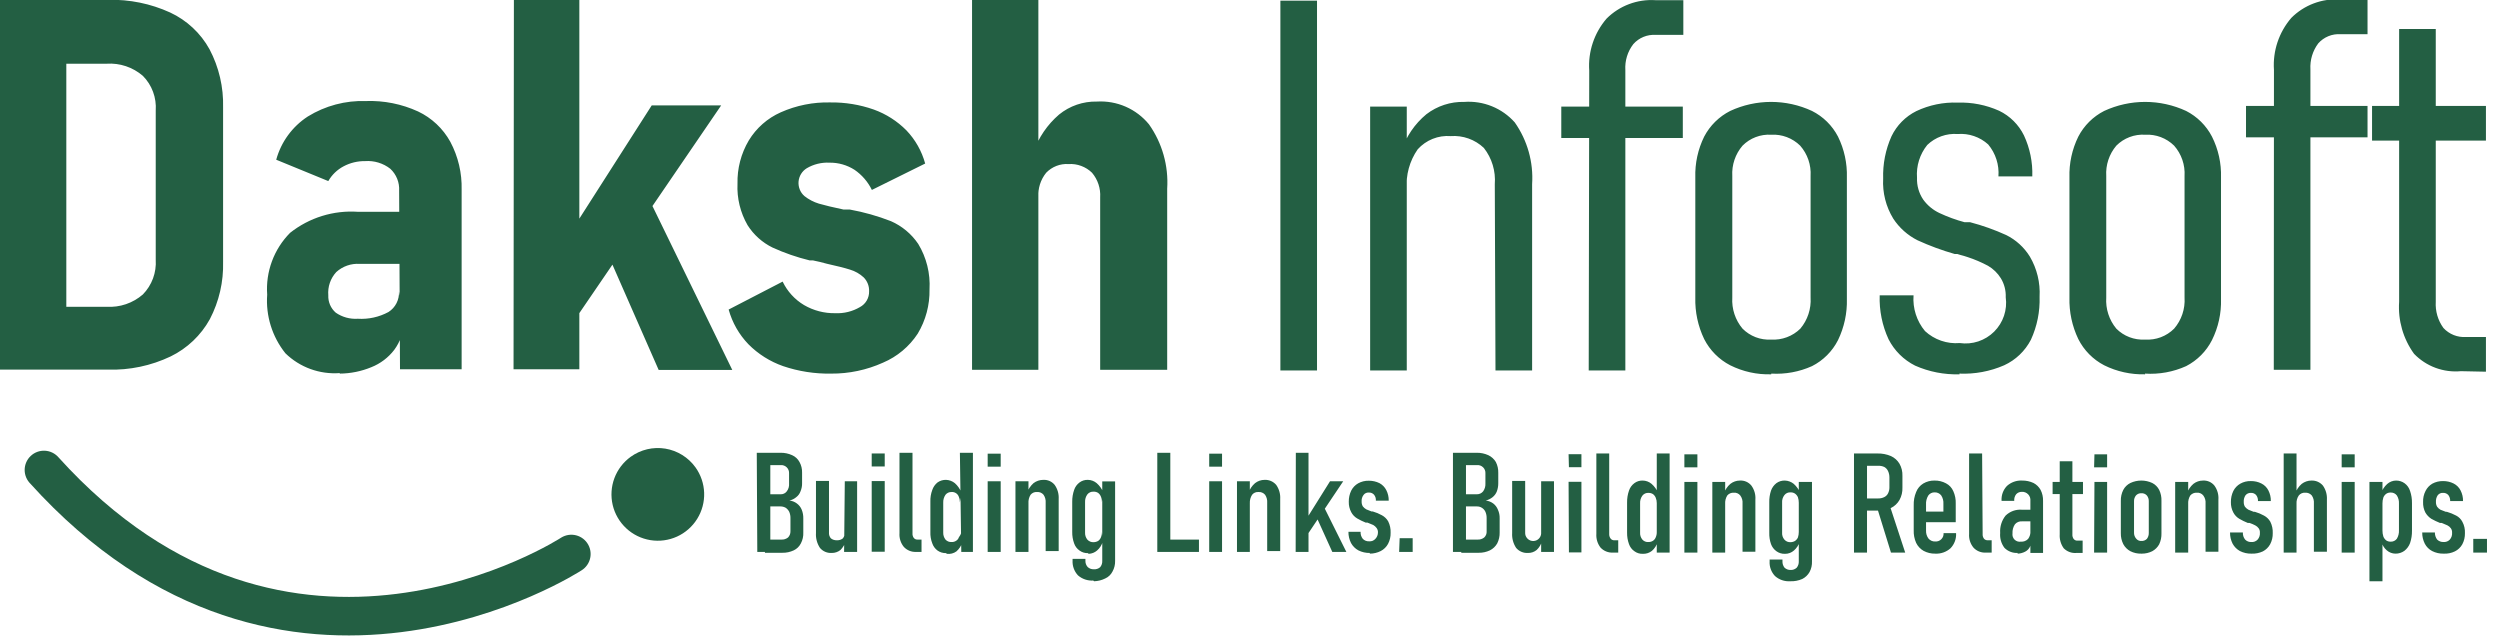 <svg width="144" height="37" viewBox="0 0 144 37" fill="none" xmlns="http://www.w3.org/2000/svg">
<g clip-path="url(#clip0_2_2)">
<path d="M32.91 31.91C32.91 31.91 16.53 42.59 2.53 27.07" stroke="#235F43" stroke-width="2.22" stroke-linecap="round" stroke-linejoin="round"/>
<path fill-rule="evenodd" clip-rule="evenodd" d="M40.06 26.92C40.368 27.349 40.541 27.859 40.559 28.387C40.577 28.915 40.438 29.436 40.159 29.884C39.881 30.333 39.476 30.689 38.996 30.907C38.515 31.125 37.981 31.197 37.46 31.111C36.939 31.026 36.455 30.789 36.069 30.428C35.683 30.068 35.412 29.602 35.291 29.088C35.171 28.574 35.205 28.036 35.39 27.541C35.575 27.047 35.902 26.619 36.33 26.31C36.615 26.105 36.937 25.958 37.279 25.877C37.621 25.797 37.975 25.785 38.322 25.841C38.668 25.898 39 26.023 39.298 26.208C39.596 26.393 39.855 26.635 40.06 26.92Z" fill="#235F43"/>
<path d="M136.63 6.1H143.19V8.1H136.63V6.1ZM141.75 21.38C141.254 21.426 140.754 21.36 140.286 21.187C139.819 21.014 139.397 20.738 139.05 20.38C138.421 19.512 138.117 18.45 138.19 17.38V1.67H140.3V17.38C140.268 17.919 140.423 18.453 140.74 18.89C140.905 19.07 141.109 19.21 141.335 19.3C141.562 19.39 141.807 19.428 142.05 19.41H143.19V21.41L141.75 21.38ZM129.37 6.1H136.37V7.91H129.37V6.1ZM130.98 4.03C130.905 2.937 131.265 1.859 131.98 1.03C132.344 0.664 132.783 0.381 133.266 0.198C133.748 0.015 134.265 -0.063 134.78 -0.03H136.37V1.97H134.82C134.579 1.954 134.337 1.993 134.113 2.085C133.89 2.177 133.69 2.319 133.53 2.5C133.208 2.931 133.048 3.463 133.08 4V21.3H130.97L130.98 4.03ZM123.56 19.56C123.867 19.579 124.175 19.533 124.463 19.425C124.751 19.316 125.012 19.147 125.23 18.93C125.656 18.435 125.872 17.792 125.83 17.14V10.14C125.869 9.5 125.653 8.871 125.23 8.39C125.011 8.174 124.749 8.007 124.462 7.898C124.174 7.79 123.867 7.742 123.56 7.76C123.254 7.741 122.948 7.787 122.662 7.896C122.376 8.004 122.116 8.173 121.9 8.39C121.488 8.877 121.28 9.504 121.32 10.14V17.14C121.277 17.789 121.485 18.43 121.9 18.93C122.114 19.145 122.37 19.312 122.653 19.42C122.935 19.529 123.238 19.576 123.54 19.56H123.56ZM123.56 21.56C122.743 21.582 121.932 21.404 121.2 21.04C120.557 20.706 120.036 20.177 119.71 19.53C119.353 18.785 119.178 17.966 119.2 17.14V10.22C119.176 9.407 119.351 8.6 119.71 7.87C120.04 7.233 120.561 6.716 121.2 6.39C121.94 6.048 122.745 5.87 123.56 5.87C124.375 5.87 125.18 6.048 125.92 6.39C126.559 6.716 127.08 7.233 127.41 7.87C127.776 8.598 127.954 9.406 127.93 10.22V17.22C127.954 18.041 127.775 18.855 127.41 19.59C127.084 20.234 126.562 20.759 125.92 21.09C125.177 21.424 124.363 21.572 123.55 21.52L123.56 21.56ZM112.87 21.56C111.99 21.587 111.115 21.417 110.31 21.06C109.651 20.729 109.115 20.197 108.78 19.54C108.415 18.748 108.24 17.882 108.27 17.01H110.22C110.164 17.756 110.401 18.495 110.88 19.07C111.147 19.317 111.463 19.506 111.808 19.625C112.152 19.744 112.517 19.79 112.88 19.76C113.239 19.812 113.605 19.779 113.95 19.665C114.294 19.55 114.607 19.358 114.864 19.102C115.121 18.846 115.315 18.533 115.431 18.189C115.546 17.845 115.58 17.479 115.53 17.12C115.546 16.737 115.449 16.358 115.25 16.03C115.066 15.733 114.812 15.486 114.51 15.31C114.135 15.11 113.744 14.942 113.34 14.81L113.12 14.74L112.9 14.68L112.74 14.63H112.59C111.858 14.421 111.142 14.157 110.45 13.84C109.881 13.554 109.398 13.123 109.05 12.59C108.629 11.9 108.426 11.098 108.47 10.29C108.443 9.451 108.607 8.616 108.95 7.85C109.252 7.221 109.755 6.711 110.38 6.4C111.123 6.048 111.939 5.88 112.76 5.91C113.582 5.883 114.399 6.044 115.15 6.38C115.772 6.68 116.276 7.18 116.58 7.8C116.924 8.538 117.088 9.347 117.06 10.16H115.11C115.16 9.493 114.949 8.833 114.52 8.32C114.283 8.105 114.005 7.941 113.702 7.838C113.399 7.734 113.079 7.694 112.76 7.72C112.44 7.695 112.119 7.739 111.818 7.848C111.516 7.956 111.241 8.127 111.01 8.35C110.58 8.882 110.369 9.558 110.42 10.24C110.402 10.688 110.528 11.13 110.78 11.5C111.02 11.831 111.34 12.096 111.71 12.27C112.177 12.489 112.662 12.667 113.16 12.8H113.25H113.35H113.42H113.48C114.193 12.988 114.889 13.235 115.56 13.54C116.12 13.818 116.591 14.248 116.92 14.78C117.33 15.478 117.525 16.282 117.48 17.09C117.508 17.944 117.337 18.793 116.98 19.57C116.644 20.218 116.103 20.735 115.44 21.04C114.628 21.394 113.745 21.558 112.86 21.52L112.87 21.56ZM102.02 19.56C102.329 19.578 102.637 19.532 102.927 19.423C103.216 19.315 103.48 19.147 103.7 18.93C104.119 18.431 104.33 17.79 104.29 17.14V10.14C104.329 9.5 104.113 8.871 103.69 8.39C103.471 8.174 103.209 8.007 102.922 7.898C102.634 7.79 102.327 7.742 102.02 7.76C101.716 7.742 101.412 7.788 101.127 7.897C100.842 8.005 100.584 8.174 100.37 8.39C99.954 8.875 99.743 9.502 99.78 10.14V17.14C99.74 17.79 99.951 18.431 100.37 18.93C100.583 19.145 100.84 19.312 101.122 19.421C101.405 19.53 101.708 19.577 102.01 19.56H102.02ZM102.02 21.56C101.202 21.585 100.391 21.406 99.66 21.04C99.014 20.706 98.49 20.178 98.16 19.53C97.803 18.785 97.628 17.966 97.65 17.14V10.22C97.626 9.407 97.801 8.6 98.16 7.87C98.494 7.233 99.018 6.715 99.66 6.39C100.398 6.047 101.201 5.87 102.015 5.87C102.828 5.87 103.632 6.047 104.37 6.39C105.014 6.713 105.539 7.231 105.87 7.87C106.229 8.6 106.404 9.407 106.38 10.22V17.22C106.402 18.039 106.227 18.852 105.87 19.59C105.543 20.237 105.017 20.763 104.37 21.09C103.636 21.419 102.833 21.567 102.03 21.52L102.02 21.56ZM89.93 6.14H96.93V7.95H89.93V6.14ZM91.54 4.07C91.465 2.977 91.825 1.899 92.54 1.07C92.906 0.704 93.347 0.42 93.831 0.238C94.315 0.055 94.833 -0.023 95.35 0.01H96.96V2.01H95.37C95.129 1.994 94.887 2.033 94.663 2.125C94.44 2.217 94.24 2.359 94.08 2.54C93.749 2.967 93.586 3.501 93.62 4.04V21.34H91.51L91.54 4.07ZM86.1 10.61C86.16 9.859 85.935 9.113 85.47 8.52C85.217 8.28 84.916 8.095 84.587 7.978C84.258 7.861 83.908 7.814 83.56 7.84C83.206 7.812 82.851 7.866 82.521 7.998C82.192 8.13 81.897 8.336 81.66 8.6C81.191 9.271 80.969 10.084 81.03 10.9L80.72 8.7C80.989 7.871 81.488 7.135 82.16 6.58C82.784 6.101 83.553 5.85 84.34 5.87C84.883 5.83 85.428 5.916 85.933 6.121C86.437 6.325 86.888 6.643 87.25 7.05C87.98 8.088 88.333 9.344 88.25 10.61V21.34H86.14L86.1 10.61ZM78.92 6.14H81.03V21.34H78.92V6.14ZM75.86 21.34H73.75V0.04H75.86V21.34ZM63.37 11.37C63.403 10.854 63.234 10.345 62.9 9.95C62.723 9.777 62.511 9.643 62.278 9.557C62.046 9.47 61.797 9.434 61.55 9.45C61.312 9.434 61.072 9.471 60.85 9.557C60.627 9.644 60.426 9.778 60.26 9.95C59.937 10.35 59.777 10.857 59.81 11.37L59.53 8.75C59.824 7.917 60.331 7.176 61 6.6C61.615 6.099 62.387 5.833 63.18 5.85C63.748 5.816 64.316 5.917 64.838 6.144C65.359 6.372 65.819 6.72 66.18 7.16C66.944 8.24 67.314 9.55 67.23 10.87V21.3H63.37V11.37ZM55.99 9.13814e-06H59.81V21.3H55.99V9.13814e-06ZM47.87 21.52C46.932 21.536 45.998 21.391 45.11 21.09C44.356 20.827 43.672 20.396 43.11 19.83C42.569 19.269 42.178 18.581 41.97 17.83L45.08 16.22C45.348 16.781 45.776 17.251 46.31 17.57C46.856 17.889 47.478 18.051 48.11 18.04C48.607 18.063 49.101 17.942 49.53 17.69C49.694 17.603 49.831 17.471 49.925 17.31C50.018 17.15 50.065 16.966 50.06 16.78C50.066 16.633 50.041 16.485 49.988 16.348C49.934 16.21 49.854 16.085 49.75 15.98C49.525 15.771 49.254 15.617 48.96 15.53C48.65 15.43 48.2 15.32 47.62 15.19L47.24 15.09L46.83 15H46.75H46.64C45.905 14.821 45.188 14.574 44.5 14.26C43.91 13.972 43.411 13.525 43.06 12.97C42.642 12.245 42.441 11.416 42.48 10.58C42.459 9.706 42.684 8.843 43.13 8.09C43.564 7.375 44.206 6.81 44.97 6.47C45.869 6.07 46.846 5.875 47.83 5.9C48.681 5.889 49.527 6.027 50.33 6.31C51.038 6.565 51.68 6.975 52.21 7.51C52.723 8.047 53.094 8.704 53.29 9.42L50.22 10.94C49.993 10.473 49.648 10.074 49.22 9.78C48.79 9.506 48.29 9.363 47.78 9.37C47.321 9.346 46.866 9.458 46.47 9.69C46.337 9.772 46.225 9.883 46.143 10.016C46.061 10.149 46.011 10.299 45.997 10.455C45.984 10.61 46.007 10.767 46.065 10.912C46.122 11.057 46.213 11.186 46.33 11.29C46.58 11.488 46.865 11.637 47.17 11.73C47.51 11.83 47.98 11.94 48.59 12.07H48.71H48.84H48.89H48.95C49.76 12.217 50.553 12.441 51.32 12.74C51.957 13.02 52.501 13.474 52.89 14.05C53.367 14.838 53.593 15.751 53.54 16.67C53.558 17.567 53.322 18.451 52.86 19.22C52.373 19.962 51.677 20.544 50.86 20.89C49.92 21.313 48.9 21.528 47.87 21.52ZM34.52 13.52L37.31 11.31L42.18 21.31H37.94L34.52 13.52ZM29.6 -0.03H33.37V21.27H29.58L29.6 -0.03ZM31.71 15.19L37.54 6.07H41.54L32.09 19.91L31.71 15.19ZM19.57 21.49C18.997 21.532 18.422 21.452 17.883 21.256C17.343 21.059 16.851 20.751 16.44 20.35C15.676 19.396 15.301 18.189 15.39 16.97C15.343 16.317 15.437 15.661 15.665 15.047C15.892 14.433 16.249 13.875 16.71 13.41C17.817 12.534 19.212 12.102 20.62 12.2H23.08L23.29 15.2H20.72C20.475 15.183 20.229 15.216 19.997 15.297C19.765 15.378 19.552 15.505 19.37 15.67C19.205 15.849 19.078 16.061 18.999 16.292C18.92 16.522 18.89 16.767 18.91 17.01C18.902 17.198 18.936 17.386 19.01 17.559C19.085 17.732 19.198 17.887 19.34 18.01C19.712 18.267 20.159 18.39 20.61 18.36C21.225 18.399 21.838 18.264 22.38 17.97C22.576 17.844 22.735 17.669 22.84 17.461C22.945 17.254 22.994 17.022 22.98 16.79L23.26 18.53C23.251 19.114 23.058 19.681 22.71 20.15C22.369 20.597 21.913 20.942 21.39 21.15C20.812 21.389 20.195 21.514 19.57 21.52V21.49ZM22.99 10.99C23.004 10.754 22.966 10.517 22.878 10.298C22.789 10.078 22.654 9.881 22.48 9.72C22.068 9.399 21.551 9.242 21.03 9.28C20.598 9.274 20.171 9.377 19.79 9.58C19.422 9.774 19.116 10.069 18.91 10.43L15.91 9.2C16.191 8.175 16.839 7.289 17.73 6.71C18.735 6.09 19.9 5.781 21.08 5.82C22.113 5.784 23.14 5.99 24.08 6.42C24.869 6.793 25.519 7.406 25.94 8.17C26.391 9.019 26.615 9.969 26.59 10.93V21.27H23.04L22.99 10.99ZM-0.01 -0.01H3.82V21.29H-0.01V-0.01ZM2.22 17.67H6.14C6.903 17.717 7.654 17.462 8.23 16.96C8.487 16.697 8.685 16.383 8.813 16.039C8.94 15.694 8.994 15.327 8.97 14.96V6.37C8.996 6.003 8.944 5.635 8.816 5.29C8.689 4.945 8.489 4.631 8.23 4.37C7.653 3.871 6.902 3.619 6.14 3.67H2.22V-0.01H6.22C7.453 -0.041 8.678 0.208 9.8 0.72C10.762 1.168 11.558 1.91 12.07 2.84C12.613 3.871 12.881 5.025 12.85 6.19V15.08C12.881 16.227 12.619 17.362 12.09 18.38C11.576 19.312 10.787 20.063 9.83 20.53C8.701 21.068 7.46 21.329 6.21 21.29H2.21L2.22 17.67Z" fill="#235F43"/>
<path d="M142.46 31.04H143.25V31.83H142.46V31.04ZM140.75 31.89C140.521 31.896 140.294 31.844 140.09 31.74C139.911 31.646 139.764 31.499 139.67 31.32C139.568 31.119 139.516 30.896 139.52 30.67H140.25C140.246 30.817 140.291 30.962 140.38 31.08C140.429 31.127 140.487 31.164 140.551 31.188C140.614 31.212 140.682 31.223 140.75 31.22C140.817 31.225 140.884 31.215 140.946 31.191C141.008 31.166 141.064 31.129 141.11 31.08C141.157 31.027 141.192 30.965 141.214 30.898C141.237 30.831 141.245 30.76 141.24 30.69C141.247 30.598 141.223 30.506 141.17 30.43C141.118 30.358 141.049 30.3 140.97 30.26L140.64 30.12H140.54C140.368 30.052 140.201 29.972 140.04 29.88C139.9 29.788 139.784 29.665 139.7 29.52C139.606 29.334 139.561 29.128 139.57 28.92C139.561 28.698 139.609 28.478 139.71 28.28C139.796 28.105 139.932 27.959 140.1 27.86C140.29 27.757 140.504 27.705 140.72 27.71C140.932 27.707 141.141 27.755 141.33 27.85C141.502 27.937 141.643 28.078 141.73 28.25C141.826 28.439 141.875 28.648 141.87 28.86H141.13C141.137 28.734 141.098 28.609 141.02 28.51C140.982 28.469 140.935 28.437 140.883 28.416C140.832 28.396 140.776 28.387 140.72 28.39C140.661 28.385 140.601 28.395 140.547 28.42C140.493 28.444 140.446 28.482 140.41 28.53C140.336 28.642 140.301 28.776 140.31 28.91C140.306 29.008 140.33 29.105 140.38 29.19C140.431 29.259 140.496 29.317 140.57 29.36L140.88 29.48H140.94C141.127 29.535 141.308 29.608 141.48 29.7C141.629 29.779 141.751 29.901 141.83 30.05C141.94 30.252 141.992 30.48 141.98 30.71C141.986 30.933 141.934 31.153 141.83 31.35C141.732 31.527 141.582 31.67 141.4 31.76C141.198 31.858 140.974 31.902 140.75 31.89ZM137.98 31.89C137.796 31.889 137.618 31.822 137.48 31.7C137.324 31.568 137.215 31.389 137.17 31.19L137.23 30.56C137.229 30.675 137.246 30.79 137.28 30.9C137.314 30.991 137.373 31.071 137.45 31.13C137.524 31.178 137.611 31.203 137.7 31.2C137.769 31.204 137.839 31.19 137.901 31.16C137.964 31.131 138.019 31.086 138.06 31.03C138.148 30.882 138.189 30.712 138.18 30.54V29.01C138.19 28.845 138.148 28.68 138.06 28.54C138.019 28.484 137.964 28.439 137.901 28.41C137.839 28.38 137.769 28.366 137.7 28.37C137.611 28.367 137.524 28.392 137.45 28.44C137.373 28.495 137.314 28.572 137.28 28.66C137.245 28.77 137.228 28.885 137.23 29L137.14 28.43C137.212 28.219 137.336 28.03 137.5 27.88C137.64 27.754 137.821 27.683 138.01 27.68C138.19 27.678 138.365 27.734 138.51 27.84C138.658 27.95 138.766 28.104 138.82 28.28C138.897 28.505 138.934 28.742 138.93 28.98V30.57C138.934 30.811 138.897 31.051 138.82 31.28C138.755 31.458 138.64 31.614 138.49 31.73C138.341 31.836 138.163 31.892 137.98 31.89ZM136.48 27.76H137.23V33.48H136.48V27.76ZM134.88 27.76H135.63V31.83H134.88V27.76ZM134.88 26.17H135.63V26.92H134.88V26.17ZM133.28 29C133.293 28.837 133.251 28.675 133.16 28.54C133.114 28.485 133.056 28.442 132.989 28.414C132.923 28.386 132.852 28.375 132.78 28.38C132.71 28.374 132.64 28.386 132.575 28.414C132.511 28.442 132.454 28.485 132.41 28.54C132.314 28.681 132.268 28.85 132.28 29.02L132.2 28.44C132.272 28.219 132.404 28.022 132.58 27.87C132.741 27.747 132.938 27.68 133.14 27.68C133.265 27.675 133.389 27.698 133.504 27.749C133.618 27.799 133.719 27.875 133.8 27.97C133.966 28.206 134.047 28.492 134.03 28.78V31.78H133.28V29ZM131.54 26.12H132.28V31.83H131.54V26.12ZM129.68 31.89C129.451 31.895 129.224 31.843 129.02 31.74C128.843 31.643 128.697 31.497 128.6 31.32C128.498 31.119 128.446 30.896 128.45 30.67H129.19C129.18 30.818 129.227 30.965 129.32 31.08C129.366 31.128 129.422 31.165 129.485 31.19C129.547 31.214 129.613 31.224 129.68 31.22C129.747 31.226 129.814 31.216 129.876 31.192C129.939 31.167 129.995 31.129 130.04 31.08C130.087 31.027 130.122 30.965 130.144 30.898C130.167 30.831 130.175 30.76 130.17 30.69C130.177 30.598 130.153 30.506 130.1 30.43C130.048 30.358 129.979 30.3 129.9 30.26C129.794 30.205 129.683 30.158 129.57 30.12H129.47C129.301 30.052 129.137 29.972 128.98 29.88C128.836 29.794 128.718 29.669 128.64 29.52C128.542 29.335 128.494 29.129 128.5 28.92C128.496 28.699 128.544 28.479 128.64 28.28C128.729 28.104 128.868 27.957 129.04 27.86C129.226 27.755 129.437 27.703 129.65 27.71C129.862 27.706 130.071 27.754 130.26 27.85C130.432 27.937 130.573 28.078 130.66 28.25C130.756 28.439 130.805 28.648 130.8 28.86H130.06C130.067 28.734 130.028 28.609 129.95 28.51C129.912 28.469 129.865 28.437 129.813 28.416C129.762 28.396 129.706 28.387 129.65 28.39C129.591 28.387 129.532 28.398 129.478 28.422C129.424 28.447 129.377 28.484 129.34 28.53C129.266 28.642 129.231 28.776 129.24 28.91C129.236 29.008 129.26 29.105 129.31 29.19C129.365 29.259 129.433 29.317 129.51 29.36L129.81 29.48H129.88C130.065 29.533 130.242 29.607 130.41 29.7C130.56 29.781 130.685 29.902 130.77 30.05C130.872 30.255 130.92 30.482 130.91 30.71C130.916 30.933 130.864 31.153 130.76 31.35C130.664 31.526 130.518 31.668 130.34 31.76C130.134 31.856 129.907 31.901 129.68 31.89ZM127.04 29C127.055 28.836 127.008 28.672 126.91 28.54C126.867 28.484 126.81 28.441 126.745 28.413C126.681 28.385 126.61 28.373 126.54 28.38C126.469 28.375 126.397 28.386 126.331 28.414C126.265 28.442 126.206 28.485 126.16 28.54C126.07 28.687 126.028 28.858 126.04 29.03L125.96 28.44C126.032 28.219 126.164 28.022 126.34 27.87C126.497 27.747 126.691 27.68 126.89 27.68C127.015 27.672 127.14 27.695 127.255 27.745C127.37 27.796 127.471 27.873 127.55 27.97C127.72 28.204 127.802 28.491 127.78 28.78V31.78H127.04V29ZM125.29 27.76H126.04V31.83H125.29V27.76ZM123.34 31.16C123.399 31.163 123.458 31.155 123.513 31.134C123.568 31.113 123.618 31.081 123.66 31.04C123.736 30.94 123.775 30.816 123.77 30.69V28.88C123.776 28.757 123.737 28.636 123.66 28.54C123.62 28.495 123.571 28.46 123.515 28.438C123.46 28.415 123.4 28.406 123.34 28.41C123.282 28.407 123.224 28.417 123.17 28.44C123.117 28.462 123.069 28.497 123.03 28.54C122.953 28.636 122.914 28.757 122.92 28.88V30.67C122.914 30.793 122.954 30.914 123.03 31.01C123.068 31.063 123.12 31.104 123.18 31.131C123.24 31.157 123.305 31.167 123.37 31.16H123.34ZM123.34 31.89C123.122 31.896 122.905 31.848 122.71 31.75C122.536 31.657 122.393 31.514 122.3 31.34C122.203 31.144 122.155 30.928 122.16 30.71V28.85C122.154 28.632 122.202 28.415 122.3 28.22C122.391 28.047 122.535 27.907 122.71 27.82C122.907 27.728 123.122 27.68 123.34 27.68C123.558 27.68 123.773 27.728 123.97 27.82C124.142 27.907 124.283 28.048 124.37 28.22C124.464 28.416 124.508 28.633 124.5 28.85V30.72C124.507 30.937 124.462 31.153 124.37 31.35C124.278 31.519 124.139 31.658 123.97 31.75C123.784 31.843 123.578 31.891 123.37 31.89H123.34ZM120.64 27.76H121.37V31.83H120.62L120.64 27.76ZM120.64 26.17H121.37V26.92H120.62L120.64 26.17ZM118.23 27.76H119.98V28.46H118.23V27.76ZM119.6 31.85C119.466 31.861 119.331 31.843 119.205 31.796C119.079 31.749 118.965 31.676 118.87 31.58C118.701 31.345 118.62 31.059 118.64 30.77V26.57H119.37V30.77C119.361 30.865 119.386 30.961 119.44 31.04C119.467 31.075 119.502 31.102 119.542 31.12C119.582 31.137 119.626 31.144 119.67 31.14H119.96V31.85H119.6ZM116.21 31.85C116.072 31.856 115.934 31.834 115.805 31.784C115.675 31.734 115.558 31.658 115.46 31.56C115.272 31.314 115.183 31.008 115.21 30.7C115.185 30.34 115.296 29.983 115.52 29.7C115.645 29.578 115.794 29.485 115.958 29.426C116.122 29.368 116.297 29.345 116.47 29.36H116.99L117.04 30.03H116.47C116.393 30.023 116.316 30.035 116.244 30.065C116.173 30.094 116.11 30.141 116.06 30.2C115.958 30.354 115.909 30.536 115.92 30.72C115.91 30.785 115.915 30.852 115.936 30.915C115.956 30.978 115.991 31.035 116.038 31.082C116.085 31.129 116.142 31.164 116.205 31.184C116.268 31.205 116.335 31.21 116.4 31.2C116.478 31.206 116.556 31.195 116.628 31.168C116.701 31.14 116.766 31.096 116.82 31.04C116.918 30.908 116.965 30.744 116.95 30.58L117.04 30.96C117.038 31.131 117.004 31.301 116.94 31.46C116.886 31.593 116.787 31.703 116.66 31.77C116.525 31.843 116.374 31.884 116.22 31.89L116.21 31.85ZM116.95 28.85C116.957 28.782 116.95 28.712 116.928 28.647C116.906 28.582 116.869 28.523 116.822 28.473C116.774 28.424 116.716 28.385 116.652 28.36C116.588 28.335 116.519 28.325 116.45 28.33C116.39 28.329 116.33 28.341 116.275 28.365C116.22 28.389 116.17 28.425 116.13 28.47C116.047 28.578 116.007 28.714 116.02 28.85H115.29C115.279 28.693 115.301 28.535 115.354 28.387C115.408 28.239 115.491 28.104 115.6 27.99C115.838 27.776 116.15 27.664 116.47 27.68C116.698 27.676 116.924 27.724 117.13 27.82C117.303 27.91 117.445 28.049 117.54 28.22C117.638 28.415 117.686 28.632 117.68 28.85V31.85H116.95V28.85ZM114.2 30.75C114.191 30.845 114.216 30.941 114.27 31.02C114.296 31.053 114.329 31.08 114.368 31.097C114.406 31.114 114.448 31.122 114.49 31.12H114.72V31.83H114.37C114.239 31.836 114.109 31.813 113.988 31.763C113.867 31.713 113.758 31.637 113.67 31.54C113.489 31.318 113.399 31.036 113.42 30.75V26.12H114.17L114.2 30.75ZM111.47 31.89C111.237 31.895 111.006 31.84 110.8 31.73C110.613 31.624 110.463 31.463 110.37 31.27C110.268 31.041 110.22 30.791 110.23 30.54V29.11C110.221 28.846 110.268 28.584 110.37 28.34C110.449 28.136 110.593 27.964 110.78 27.85C110.977 27.734 111.202 27.675 111.43 27.68C111.66 27.676 111.887 27.731 112.09 27.84C112.278 27.937 112.426 28.096 112.51 28.29C112.612 28.516 112.66 28.762 112.65 29.01V30.08H110.75V29.47H111.94V29.02C111.952 28.847 111.906 28.675 111.81 28.53C111.765 28.474 111.706 28.429 111.64 28.399C111.574 28.37 111.502 28.357 111.43 28.36C111.36 28.358 111.29 28.374 111.228 28.405C111.165 28.437 111.111 28.483 111.07 28.54C110.973 28.699 110.927 28.884 110.94 29.07V30.56C110.933 30.725 110.982 30.887 111.08 31.02C111.128 31.076 111.188 31.121 111.255 31.151C111.323 31.18 111.396 31.194 111.47 31.19C111.534 31.194 111.599 31.185 111.659 31.163C111.719 31.14 111.774 31.105 111.819 31.059C111.865 31.014 111.9 30.959 111.923 30.899C111.945 30.839 111.954 30.774 111.95 30.71H112.67C112.68 30.869 112.657 31.029 112.602 31.179C112.546 31.328 112.461 31.465 112.35 31.58C112.112 31.793 111.799 31.905 111.48 31.89H111.47ZM108.12 29.24L108.83 29.06L109.74 31.83H108.92L108.12 29.24ZM106.79 26.12H107.54V31.83H106.79V26.12ZM107.14 28.71H108.19C108.311 28.712 108.432 28.685 108.54 28.63C108.631 28.584 108.705 28.511 108.75 28.42C108.803 28.315 108.831 28.198 108.83 28.08V27.5C108.831 27.372 108.804 27.246 108.75 27.13C108.705 27.034 108.632 26.953 108.54 26.9C108.431 26.849 108.311 26.825 108.19 26.83H107.14V26.12H108.14C108.408 26.114 108.674 26.165 108.92 26.27C109.124 26.364 109.295 26.517 109.41 26.71C109.531 26.923 109.589 27.165 109.58 27.41V28.08C109.59 28.331 109.532 28.58 109.41 28.8C109.296 28.999 109.126 29.159 108.92 29.26C108.674 29.365 108.408 29.416 108.14 29.41H107.14V28.71ZM102.81 31.9C102.635 31.906 102.462 31.853 102.32 31.75C102.178 31.647 102.07 31.505 102.01 31.34C101.937 31.128 101.903 30.904 101.91 30.68V28.94C101.904 28.709 101.938 28.479 102.01 28.26C102.07 28.09 102.178 27.941 102.32 27.83C102.462 27.727 102.635 27.674 102.81 27.68C102.996 27.686 103.175 27.753 103.32 27.87C103.483 28.017 103.613 28.198 103.7 28.4L103.61 28.96C103.611 28.851 103.594 28.743 103.56 28.64C103.523 28.556 103.465 28.483 103.39 28.43C103.313 28.38 103.222 28.356 103.13 28.36C103.063 28.356 102.996 28.369 102.935 28.396C102.874 28.424 102.821 28.467 102.78 28.52C102.684 28.646 102.637 28.802 102.65 28.96V30.67C102.644 30.744 102.652 30.818 102.674 30.888C102.696 30.958 102.732 31.024 102.78 31.08C102.823 31.13 102.877 31.17 102.938 31.196C102.998 31.222 103.064 31.233 103.13 31.23C103.221 31.229 103.311 31.205 103.39 31.16C103.464 31.11 103.523 31.041 103.56 30.96C103.594 30.857 103.611 30.749 103.61 30.64L103.67 31.19C103.607 31.391 103.489 31.571 103.33 31.71C103.189 31.834 103.008 31.902 102.82 31.9H102.81ZM103.11 33.48C102.952 33.49 102.794 33.469 102.645 33.417C102.495 33.366 102.358 33.285 102.24 33.18C102.133 33.067 102.05 32.934 101.996 32.787C101.943 32.641 101.92 32.485 101.93 32.33V32.23H102.67V32.33C102.664 32.464 102.706 32.595 102.79 32.7C102.886 32.787 103.011 32.834 103.14 32.83C103.204 32.833 103.268 32.823 103.328 32.8C103.388 32.778 103.443 32.744 103.49 32.7C103.575 32.596 103.618 32.464 103.61 32.33V27.76H104.37V32.33C104.38 32.545 104.332 32.76 104.23 32.95C104.133 33.122 103.986 33.261 103.81 33.35C103.593 33.445 103.357 33.49 103.12 33.48H103.11ZM100.37 29C100.385 28.836 100.338 28.672 100.24 28.54C100.197 28.484 100.14 28.441 100.075 28.413C100.011 28.385 99.94 28.373 99.87 28.38C99.799 28.375 99.727 28.386 99.661 28.414C99.594 28.442 99.536 28.485 99.49 28.54C99.4 28.687 99.358 28.858 99.37 29.03L99.29 28.44C99.362 28.219 99.493 28.022 99.67 27.87C99.827 27.747 100.021 27.68 100.22 27.68C100.345 27.672 100.47 27.695 100.585 27.745C100.7 27.796 100.801 27.873 100.88 27.97C101.05 28.204 101.132 28.491 101.11 28.78V31.78H100.37V29ZM98.63 27.76H99.37V31.83H98.63V27.76ZM97.02 27.76H97.77V31.83H97.02V27.76ZM97.02 26.17H97.77V26.92H97.02V26.17ZM94.62 31.9C94.448 31.906 94.278 31.853 94.14 31.75C93.995 31.65 93.887 31.506 93.83 31.34C93.753 31.129 93.716 30.905 93.72 30.68V28.94C93.717 28.709 93.754 28.479 93.83 28.26C93.886 28.088 93.995 27.938 94.14 27.83C94.278 27.727 94.448 27.674 94.62 27.68C94.807 27.682 94.987 27.749 95.13 27.87C95.296 28.015 95.426 28.196 95.51 28.4L95.43 28.98C95.431 28.874 95.411 28.768 95.37 28.67C95.337 28.587 95.282 28.514 95.21 28.46C95.132 28.411 95.042 28.387 94.95 28.39C94.883 28.386 94.816 28.398 94.755 28.426C94.694 28.454 94.641 28.497 94.6 28.55C94.506 28.68 94.46 28.839 94.47 29V30.67C94.459 30.818 94.506 30.965 94.6 31.08C94.643 31.129 94.698 31.167 94.758 31.192C94.819 31.216 94.885 31.226 94.95 31.22C95.042 31.223 95.132 31.199 95.21 31.15C95.283 31.102 95.339 31.032 95.37 30.95C95.413 30.852 95.433 30.747 95.43 30.64L95.48 31.21C95.424 31.412 95.309 31.593 95.15 31.73C95.005 31.845 94.825 31.905 94.64 31.9H94.62ZM95.43 26.12H96.17V31.83H95.43V26.12ZM92.69 30.75C92.684 30.847 92.712 30.942 92.77 31.02C92.795 31.054 92.829 31.081 92.867 31.098C92.906 31.116 92.948 31.123 92.99 31.12H93.21V31.83H92.9C92.768 31.836 92.636 31.814 92.513 31.763C92.39 31.713 92.28 31.637 92.19 31.54C92.017 31.315 91.931 31.034 91.95 30.75V26.12H92.69V30.75ZM90.35 27.75H91.09V31.82H90.37L90.35 27.75ZM90.35 26.16H91.09V26.91H90.37L90.35 26.16ZM87.85 30.67C87.846 30.732 87.854 30.794 87.874 30.852C87.895 30.911 87.928 30.965 87.97 31.01C88.035 31.082 88.12 31.131 88.215 31.152C88.309 31.172 88.408 31.163 88.496 31.124C88.585 31.085 88.659 31.019 88.708 30.936C88.757 30.853 88.779 30.756 88.77 30.66L88.82 31.16C88.769 31.36 88.661 31.54 88.51 31.68C88.369 31.795 88.192 31.855 88.01 31.85C87.882 31.858 87.754 31.835 87.636 31.785C87.518 31.735 87.413 31.658 87.33 31.56C87.162 31.306 87.081 31.004 87.1 30.7V27.7H87.85V30.67ZM88.77 27.72H89.51V31.79H88.77V27.72ZM83.69 26.08H84.44V31.79H83.69V26.08ZM84.17 31.08H85.1C85.24 31.09 85.379 31.047 85.49 30.96C85.539 30.914 85.576 30.858 85.601 30.796C85.625 30.733 85.635 30.667 85.63 30.6V29.85C85.634 29.723 85.61 29.597 85.56 29.48C85.517 29.385 85.446 29.304 85.357 29.249C85.268 29.194 85.165 29.166 85.06 29.17H84.17V28.47H85.06C85.131 28.473 85.201 28.459 85.265 28.429C85.33 28.4 85.386 28.355 85.43 28.3C85.523 28.169 85.569 28.01 85.56 27.85V27.27C85.565 27.205 85.555 27.14 85.532 27.079C85.509 27.018 85.473 26.962 85.426 26.917C85.379 26.871 85.323 26.836 85.262 26.814C85.201 26.792 85.135 26.784 85.07 26.79H84.17V26.08H85.06C85.291 26.076 85.52 26.124 85.73 26.22C85.909 26.305 86.058 26.44 86.16 26.61C86.258 26.802 86.306 27.015 86.3 27.23V27.83C86.302 27.99 86.275 28.149 86.22 28.3C86.169 28.434 86.082 28.551 85.97 28.64C85.856 28.731 85.722 28.796 85.58 28.83C85.736 28.849 85.884 28.907 86.01 29C86.132 29.093 86.225 29.217 86.28 29.36C86.351 29.517 86.386 29.688 86.38 29.86V30.67C86.386 30.888 86.338 31.105 86.24 31.3C86.143 31.472 85.996 31.611 85.82 31.7C85.617 31.796 85.395 31.844 85.17 31.84H84.17V31.08ZM80.62 31H81.37V31.79H80.59L80.62 31ZM78.9 31.85C78.671 31.855 78.444 31.803 78.24 31.7C78.063 31.603 77.917 31.457 77.82 31.28C77.718 31.079 77.666 30.856 77.67 30.63H78.37C78.36 30.778 78.407 30.924 78.5 31.04C78.547 31.087 78.603 31.125 78.665 31.149C78.727 31.173 78.793 31.183 78.86 31.18C78.927 31.186 78.994 31.177 79.057 31.153C79.119 31.128 79.175 31.09 79.22 31.04C79.316 30.941 79.37 30.808 79.37 30.67C79.375 30.577 79.346 30.485 79.29 30.41C79.239 30.341 79.175 30.283 79.1 30.24L78.76 30.1H78.66C78.491 30.032 78.327 29.952 78.17 29.86C78.026 29.774 77.908 29.649 77.83 29.5C77.732 29.315 77.684 29.109 77.69 28.9C77.686 28.679 77.734 28.459 77.83 28.26C77.919 28.084 78.058 27.937 78.23 27.84C78.416 27.737 78.627 27.685 78.84 27.69C79.055 27.687 79.267 27.735 79.46 27.83C79.628 27.921 79.764 28.06 79.85 28.23C79.947 28.419 79.995 28.628 79.99 28.84H79.25C79.261 28.713 79.222 28.587 79.14 28.49C79.102 28.449 79.055 28.417 79.003 28.396C78.952 28.376 78.896 28.367 78.84 28.37C78.782 28.366 78.724 28.377 78.672 28.401C78.619 28.425 78.574 28.463 78.54 28.51C78.458 28.619 78.419 28.754 78.43 28.89C78.426 28.988 78.45 29.085 78.5 29.17C78.555 29.239 78.623 29.297 78.7 29.34L79 29.46H79.07C79.255 29.513 79.432 29.587 79.6 29.68C79.75 29.761 79.875 29.882 79.96 30.03C80.062 30.235 80.11 30.462 80.1 30.69C80.106 30.913 80.054 31.133 79.95 31.33C79.854 31.506 79.708 31.648 79.53 31.74C79.335 31.839 79.119 31.89 78.9 31.89V31.85ZM75.78 29.67L76.21 29.1L77.55 31.79H76.74L75.78 29.67ZM74.64 26.08H75.37V31.79H74.63L74.64 26.08ZM74.99 30.31L76.61 27.72H77.37L75.01 31.24L74.99 30.31ZM72.99 28.96C73.003 28.797 72.961 28.635 72.87 28.5C72.824 28.445 72.766 28.402 72.699 28.374C72.633 28.346 72.561 28.334 72.49 28.34C72.42 28.334 72.349 28.345 72.285 28.373C72.22 28.401 72.163 28.444 72.12 28.5C72.026 28.645 71.981 28.817 71.99 28.99L71.91 28.4C71.982 28.179 72.114 27.982 72.29 27.83C72.447 27.707 72.641 27.64 72.84 27.64C72.966 27.634 73.093 27.657 73.209 27.707C73.325 27.758 73.428 27.834 73.51 27.93C73.676 28.166 73.757 28.452 73.74 28.74V31.74H72.99V28.96ZM71.25 27.72H71.99V31.79H71.25V27.72ZM69.65 27.72H70.39V31.79H69.65V27.72ZM69.65 26.13H70.39V26.88H69.65V26.13ZM67.06 31.08H69.06V31.79H67.06V31.08ZM66.66 26.08H67.41V31.79H66.66V26.08ZM62.66 31.86C62.488 31.866 62.318 31.813 62.18 31.71C62.035 31.61 61.927 31.466 61.87 31.3C61.793 31.089 61.756 30.865 61.76 30.64V28.9C61.757 28.669 61.794 28.439 61.87 28.22C61.926 28.048 62.035 27.898 62.18 27.79C62.318 27.687 62.488 27.634 62.66 27.64C62.847 27.642 63.027 27.709 63.17 27.83C63.336 27.975 63.466 28.156 63.55 28.36L63.47 28.92C63.473 28.81 63.453 28.701 63.41 28.6C63.377 28.517 63.322 28.444 63.25 28.39C63.173 28.34 63.082 28.316 62.99 28.32C62.922 28.315 62.853 28.327 62.79 28.355C62.727 28.383 62.672 28.426 62.63 28.48C62.538 28.608 62.493 28.763 62.5 28.92V30.67C62.492 30.818 62.538 30.964 62.63 31.08C62.675 31.13 62.731 31.17 62.793 31.196C62.855 31.222 62.923 31.234 62.99 31.23C63.081 31.229 63.171 31.205 63.25 31.16C63.321 31.11 63.377 31.041 63.41 30.96C63.453 30.859 63.473 30.75 63.47 30.64L63.52 31.19C63.464 31.392 63.349 31.573 63.19 31.71C63.056 31.826 62.887 31.893 62.71 31.9L62.66 31.86ZM62.97 33.44C62.649 33.46 62.332 33.352 62.09 33.14C61.984 33.026 61.902 32.892 61.849 32.746C61.795 32.6 61.772 32.445 61.78 32.29V32.19H62.52V32.29C62.516 32.357 62.526 32.425 62.548 32.488C62.57 32.551 62.605 32.61 62.65 32.66C62.697 32.704 62.752 32.738 62.812 32.76C62.872 32.783 62.936 32.793 63 32.79C63.067 32.796 63.134 32.788 63.197 32.767C63.261 32.747 63.319 32.714 63.37 32.67C63.456 32.566 63.498 32.434 63.49 32.3V27.73H64.23V32.3C64.237 32.517 64.186 32.731 64.08 32.92C63.991 33.098 63.842 33.239 63.66 33.32C63.461 33.42 63.242 33.474 63.02 33.48L62.97 33.44ZM60.23 28.96C60.243 28.797 60.201 28.635 60.11 28.5C60.065 28.444 60.006 28.401 59.94 28.373C59.874 28.345 59.802 28.334 59.73 28.34C59.66 28.334 59.59 28.346 59.525 28.374C59.461 28.402 59.404 28.445 59.36 28.5C59.27 28.647 59.227 28.818 59.24 28.99L59.15 28.4C59.226 28.181 59.357 27.985 59.53 27.83C59.691 27.707 59.888 27.64 60.09 27.64C60.215 27.633 60.34 27.655 60.455 27.705C60.57 27.756 60.671 27.833 60.75 27.93C60.916 28.166 60.997 28.452 60.98 28.74V31.74H60.23V28.96ZM58.49 27.72H59.24V31.79H58.49V27.72ZM56.89 27.72H57.64V31.79H56.89V27.72ZM56.89 26.13H57.64V26.88H56.89V26.13ZM54.49 31.86C54.315 31.864 54.143 31.812 54 31.71C53.861 31.607 53.756 31.464 53.7 31.3C53.618 31.09 53.581 30.865 53.59 30.64V28.9C53.581 28.668 53.619 28.437 53.7 28.22C53.757 28.051 53.861 27.902 54 27.79C54.143 27.688 54.315 27.636 54.49 27.64C54.676 27.646 54.855 27.712 55 27.83C55.163 27.975 55.29 28.157 55.37 28.36L55.29 28.94C55.292 28.83 55.272 28.721 55.23 28.62C55.201 28.533 55.144 28.458 55.068 28.408C54.992 28.357 54.901 28.333 54.81 28.34C54.743 28.337 54.676 28.35 54.616 28.378C54.555 28.405 54.501 28.447 54.46 28.5C54.37 28.632 54.324 28.79 54.33 28.95V30.67C54.324 30.818 54.37 30.963 54.46 31.08C54.504 31.128 54.558 31.166 54.619 31.19C54.679 31.215 54.745 31.225 54.81 31.22C54.902 31.226 54.993 31.201 55.07 31.15C55.146 31.105 55.203 31.034 55.23 30.95C55.297 30.868 55.345 30.773 55.37 30.67L55.43 31.24C55.367 31.441 55.249 31.621 55.09 31.76C54.932 31.876 54.735 31.926 54.54 31.9L54.49 31.86ZM55.29 26.08H56.04V31.79H55.37L55.29 26.08ZM52.56 30.71C52.551 30.805 52.576 30.901 52.63 30.98C52.657 31.015 52.692 31.042 52.732 31.06C52.772 31.077 52.816 31.084 52.86 31.08H53.08V31.79H52.77C52.638 31.797 52.505 31.774 52.383 31.724C52.26 31.674 52.15 31.598 52.06 31.5C51.879 31.278 51.789 30.996 51.81 30.71V26.08H52.56V30.71ZM50.21 27.71H50.96V31.78H50.21V27.71ZM50.21 26.12H50.96V26.87H50.21V26.12ZM47.75 30.67C47.744 30.731 47.751 30.793 47.77 30.851C47.789 30.91 47.819 30.964 47.86 31.01C47.959 31.088 48.084 31.127 48.21 31.12C48.333 31.127 48.454 31.087 48.55 31.01C48.628 30.911 48.667 30.786 48.66 30.66L48.72 31.16C48.661 31.356 48.555 31.535 48.41 31.68C48.268 31.793 48.091 31.853 47.91 31.85C47.782 31.858 47.654 31.836 47.535 31.786C47.417 31.736 47.313 31.658 47.23 31.56C47.062 31.306 46.981 31.004 47 30.7V27.7H47.75V30.67ZM48.66 27.72H49.37V31.79H48.62L48.66 27.72ZM43.59 26.08H44.37V31.79H43.62L43.59 26.08ZM44.06 31.08H45C45.14 31.09 45.279 31.047 45.39 30.96C45.437 30.913 45.473 30.856 45.497 30.794C45.521 30.733 45.532 30.666 45.53 30.6V29.85C45.534 29.723 45.51 29.597 45.46 29.48C45.413 29.388 45.344 29.309 45.26 29.25C45.169 29.198 45.065 29.17 44.96 29.17H44.06V28.47H44.96C45.029 28.474 45.099 28.46 45.161 28.43C45.224 28.401 45.279 28.356 45.32 28.3C45.418 28.171 45.464 28.011 45.45 27.85V27.27C45.455 27.206 45.445 27.141 45.422 27.081C45.4 27.021 45.365 26.966 45.319 26.921C45.274 26.875 45.219 26.84 45.159 26.817C45.099 26.795 45.034 26.785 44.97 26.79H44.06V26.08H44.96C45.191 26.076 45.42 26.124 45.63 26.22C45.809 26.3 45.957 26.437 46.05 26.61C46.156 26.799 46.207 27.014 46.2 27.23V27.83C46.204 27.991 46.173 28.152 46.11 28.3C46.062 28.436 45.975 28.554 45.86 28.64C45.748 28.735 45.614 28.8 45.47 28.83C45.626 28.847 45.775 28.906 45.9 29C46.025 29.092 46.122 29.216 46.18 29.36C46.243 29.519 46.274 29.689 46.27 29.86V30.67C46.281 30.889 46.232 31.106 46.13 31.3C46.042 31.475 45.898 31.616 45.72 31.7C45.514 31.797 45.288 31.846 45.06 31.84H44.06V31.08Z" fill="#235F43"/>
</g>
<defs>
<clipPath id="clip0_2_2">
<rect width="143.24" height="36.6" fill="white"/>
</clipPath>
</defs>
</svg>
